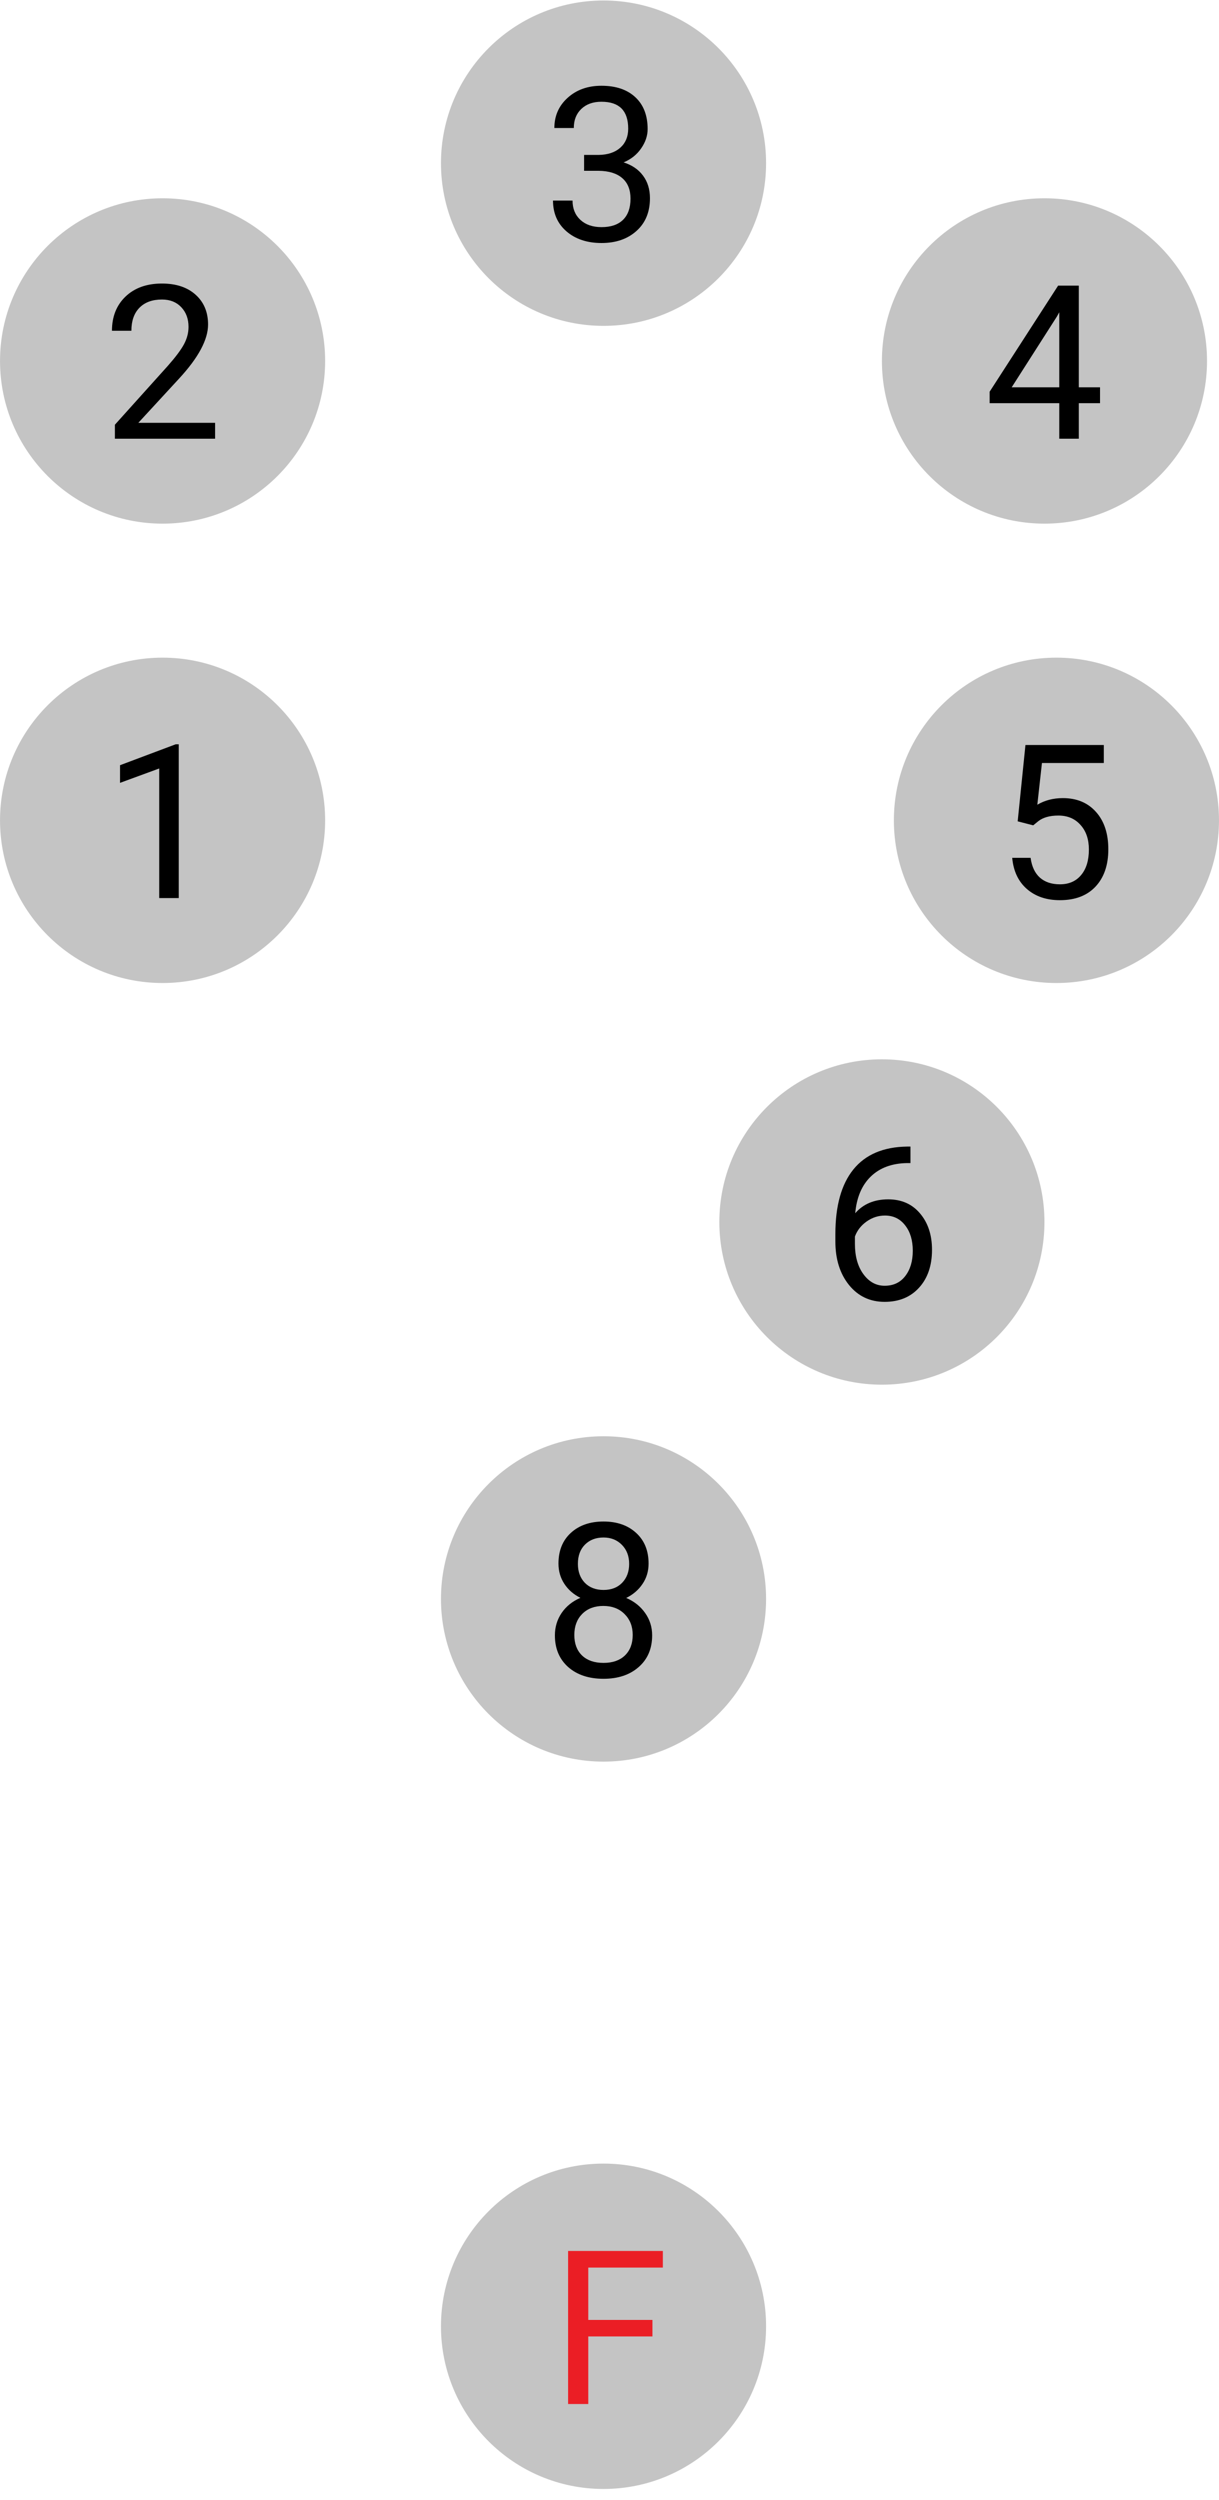 <svg width="102" height="209" viewBox="0 0 102 209" fill="none" xmlns="http://www.w3.org/2000/svg">
<circle cx="13.604" cy="68.586" r="13.602" fill="#C4C4C4"/>
<circle cx="87.396" cy="30.179" r="13.602" fill="#C4C4C4"/>
<circle cx="88.397" cy="68.586" r="13.602" fill="#C4C4C4"/>
<circle cx="73.793" cy="102.168" r="13.602" fill="#C4C4C4"/>
<circle cx="50.5" cy="133.683" r="13.602" fill="#C4C4C4"/>
<circle cx="50.5" cy="194.494" r="13.602" fill="#C4C4C4"/>
<circle cx="50.5" cy="13.643" r="13.602" fill="#C4C4C4"/>
<circle cx="13.604" cy="30.179" r="13.602" fill="#C4C4C4"/>
<path d="M14.957 75.086H13.323V64.249L10.044 65.453V63.977L14.703 62.227H14.957V75.086Z" fill="black"/>
<path d="M17.998 36.679H9.614V35.51L14.043 30.588C14.7 29.844 15.151 29.241 15.397 28.778C15.649 28.309 15.775 27.825 15.775 27.327C15.775 26.659 15.573 26.112 15.168 25.684C14.764 25.256 14.225 25.042 13.551 25.042C12.743 25.042 12.113 25.274 11.662 25.737C11.216 26.194 10.994 26.832 10.994 27.653H9.368C9.368 26.475 9.746 25.523 10.502 24.796C11.263 24.07 12.28 23.706 13.551 23.706C14.741 23.706 15.681 24.02 16.373 24.647C17.064 25.268 17.41 26.097 17.41 27.134C17.41 28.394 16.607 29.894 15.002 31.634L11.574 35.352H17.998V36.679Z" fill="black"/>
<path d="M48.874 12.953H50.096C50.863 12.941 51.467 12.739 51.906 12.347C52.346 11.954 52.565 11.424 52.565 10.756C52.565 9.256 51.818 8.506 50.324 8.506C49.621 8.506 49.059 8.708 48.637 9.112C48.221 9.511 48.013 10.041 48.013 10.703H46.387C46.387 9.689 46.756 8.849 47.494 8.181C48.238 7.507 49.182 7.17 50.324 7.17C51.531 7.17 52.477 7.489 53.163 8.128C53.849 8.767 54.191 9.654 54.191 10.791C54.191 11.348 54.01 11.887 53.647 12.408C53.289 12.93 52.8 13.319 52.179 13.577C52.882 13.8 53.424 14.169 53.805 14.685C54.191 15.2 54.385 15.83 54.385 16.574C54.385 17.723 54.01 18.634 53.26 19.308C52.51 19.981 51.534 20.318 50.333 20.318C49.132 20.318 48.153 19.993 47.398 19.343C46.648 18.692 46.273 17.834 46.273 16.768H47.907C47.907 17.441 48.127 17.98 48.566 18.385C49.006 18.789 49.595 18.991 50.333 18.991C51.118 18.991 51.719 18.786 52.135 18.376C52.551 17.966 52.759 17.377 52.759 16.609C52.759 15.865 52.53 15.294 52.073 14.896C51.616 14.497 50.957 14.292 50.096 14.28H48.874V12.953Z" fill="black"/>
<path d="M90.269 32.381H92.045V33.708H90.269V36.679H88.635V33.708H82.808V32.75L88.538 23.882H90.269V32.381ZM84.653 32.381H88.635V26.106L88.441 26.457L84.653 32.381Z" fill="black"/>
<path d="M85.154 68.67L85.805 62.289H92.361V63.792H87.185L86.798 67.281C87.425 66.912 88.137 66.728 88.934 66.728C90.1 66.728 91.025 67.114 91.711 67.888C92.397 68.655 92.739 69.695 92.739 71.008C92.739 72.326 92.382 73.366 91.667 74.128C90.958 74.884 89.965 75.262 88.688 75.262C87.557 75.262 86.634 74.948 85.919 74.321C85.204 73.694 84.797 72.827 84.697 71.72H86.235C86.335 72.452 86.596 73.006 87.018 73.381C87.439 73.75 87.996 73.935 88.688 73.935C89.443 73.935 90.035 73.677 90.463 73.161C90.897 72.645 91.113 71.934 91.113 71.025C91.113 70.17 90.879 69.484 90.41 68.969C89.947 68.447 89.329 68.186 88.556 68.186C87.847 68.186 87.29 68.342 86.886 68.652L86.455 69.004L85.154 68.67Z" fill="black"/>
<path d="M76.184 95.862V97.242H75.885C74.62 97.266 73.612 97.641 72.862 98.367C72.112 99.094 71.678 100.116 71.561 101.435C72.235 100.661 73.155 100.275 74.321 100.275C75.434 100.275 76.322 100.667 76.984 101.452C77.652 102.238 77.986 103.251 77.986 104.493C77.986 105.812 77.626 106.866 76.905 107.657C76.19 108.448 75.229 108.844 74.022 108.844C72.797 108.844 71.804 108.375 71.043 107.438C70.281 106.494 69.9 105.281 69.9 103.799V103.175C69.9 100.82 70.401 99.021 71.403 97.779C72.411 96.531 73.908 95.892 75.894 95.862H76.184ZM74.048 101.628C73.492 101.628 72.979 101.795 72.51 102.129C72.041 102.463 71.716 102.882 71.535 103.386V103.984C71.535 105.038 71.772 105.888 72.247 106.532C72.721 107.177 73.313 107.499 74.022 107.499C74.754 107.499 75.329 107.23 75.745 106.691C76.166 106.152 76.377 105.446 76.377 104.573C76.377 103.694 76.164 102.985 75.736 102.446C75.314 101.901 74.751 101.628 74.048 101.628Z" fill="black"/>
<path d="M54.27 130.726C54.27 131.365 54.101 131.933 53.761 132.431C53.427 132.929 52.973 133.319 52.398 133.6C53.066 133.887 53.594 134.306 53.98 134.857C54.373 135.407 54.569 136.031 54.569 136.729C54.569 137.836 54.194 138.718 53.444 139.374C52.7 140.031 51.719 140.359 50.5 140.359C49.27 140.359 48.282 140.031 47.538 139.374C46.8 138.712 46.431 137.83 46.431 136.729C46.431 136.037 46.618 135.413 46.993 134.857C47.374 134.3 47.898 133.878 48.566 133.591C47.998 133.31 47.55 132.92 47.222 132.422C46.894 131.924 46.73 131.359 46.73 130.726C46.73 129.648 47.075 128.792 47.767 128.159C48.458 127.527 49.369 127.21 50.5 127.21C51.625 127.21 52.533 127.527 53.225 128.159C53.922 128.792 54.27 129.648 54.27 130.726ZM52.943 136.694C52.943 135.979 52.715 135.396 52.258 134.945C51.807 134.493 51.215 134.268 50.482 134.268C49.75 134.268 49.161 134.49 48.716 134.936C48.276 135.381 48.057 135.967 48.057 136.694C48.057 137.42 48.27 137.991 48.698 138.407C49.132 138.823 49.732 139.031 50.5 139.031C51.262 139.031 51.859 138.823 52.293 138.407C52.727 137.986 52.943 137.414 52.943 136.694ZM50.5 128.546C49.861 128.546 49.343 128.745 48.944 129.144C48.552 129.536 48.355 130.073 48.355 130.752C48.355 131.403 48.549 131.93 48.935 132.334C49.328 132.733 49.85 132.932 50.5 132.932C51.15 132.932 51.669 132.733 52.056 132.334C52.448 131.93 52.645 131.403 52.645 130.752C52.645 130.102 52.442 129.572 52.038 129.161C51.634 128.751 51.121 128.546 50.5 128.546Z" fill="black"/>
<path d="M54.594 195.343H49.224V200.994H47.536V188.197H55.464V189.586H49.224V193.963H54.594V195.343Z" fill="#EB1E25"/>
</svg>
